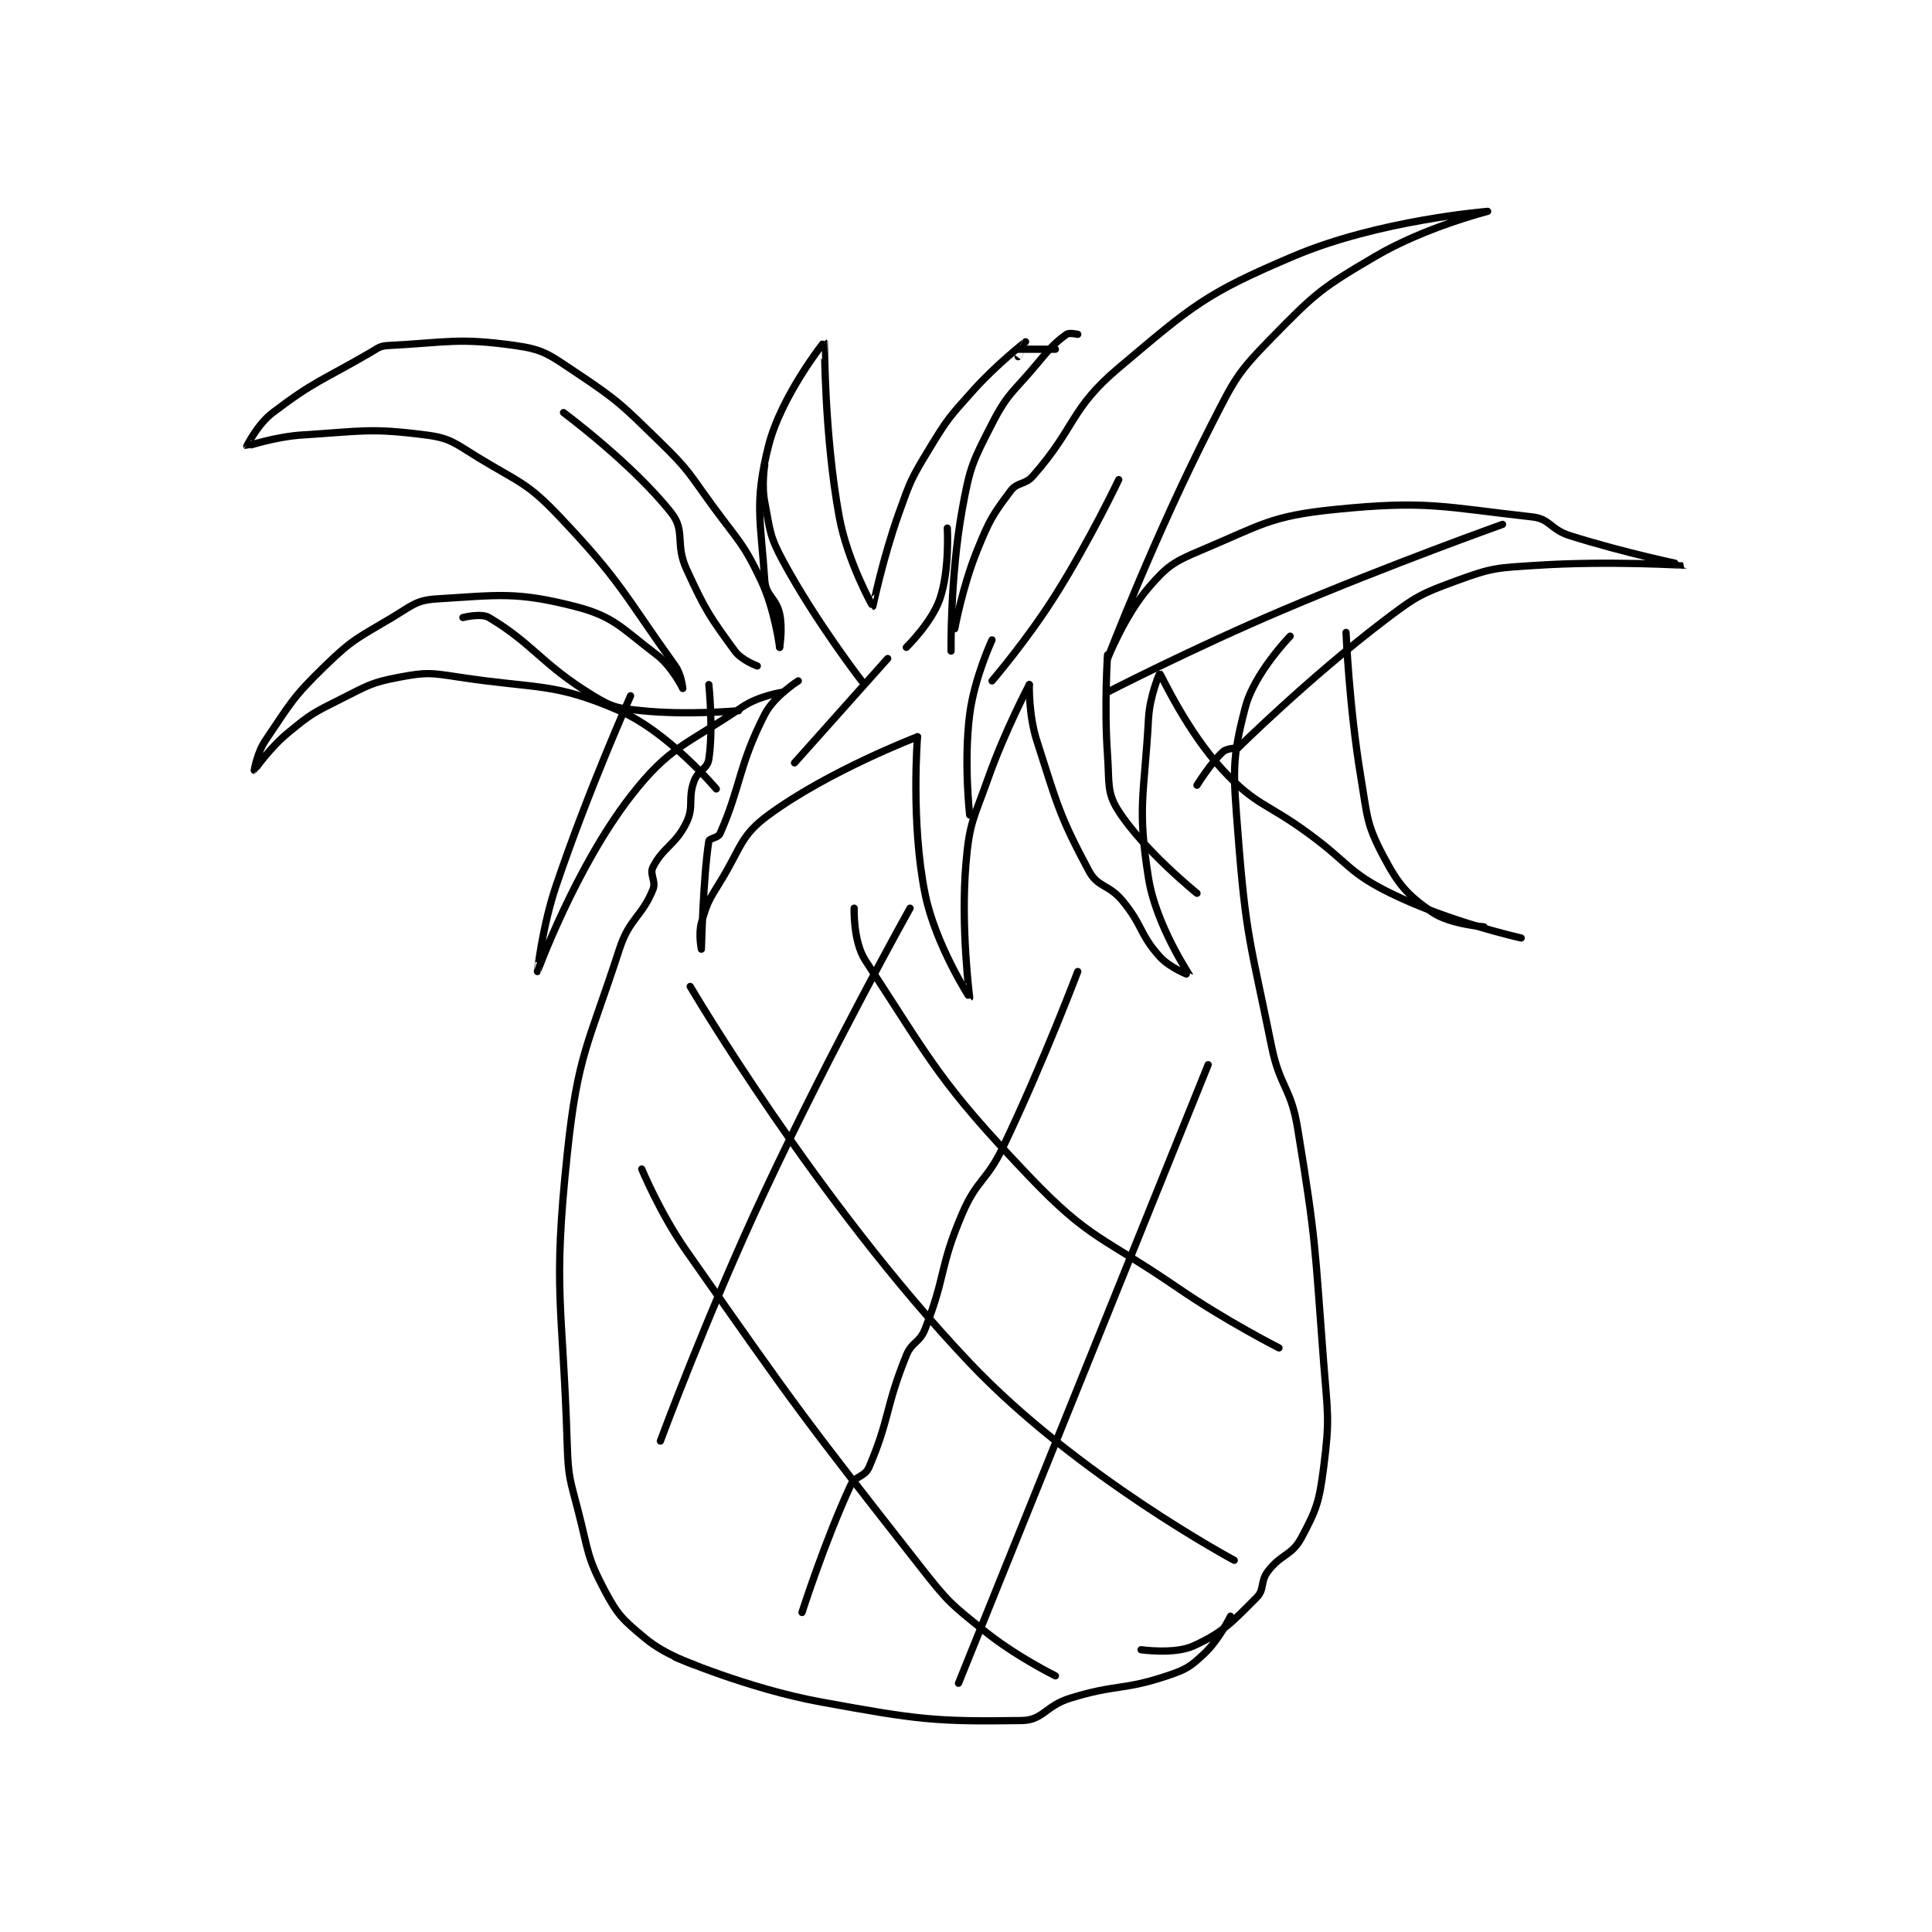 <?xml version="1.0" encoding="utf-8"?>
<!DOCTYPE svg PUBLIC "-//W3C//DTD SVG 1.1//EN" "http://www.w3.org/Graphics/SVG/1.1/DTD/svg11.dtd">
<svg viewBox="0 0 800 800" preserveAspectRatio="xMinYMin meet" xmlns="http://www.w3.org/2000/svg" version="1.1">
<g fill="none" stroke="black" stroke-linecap="round" stroke-linejoin="round" stroke-width="1.944">
<g transform="translate(102.18,87.52) scale(1.543) translate(-58,-62.417)">
<path id="0" d="M182 189.417 C182 189.417 183.261 201.22 182 209.417 C181.583 212.128 179.07 212.386 178 215.417 C176.311 220.202 178.088 222.051 176 226.417 C173.153 232.369 169.673 233.071 167 238.417 C166.028 240.361 167.921 242.166 167 244.417 C163.98 251.799 160.678 252.149 158 260.417 C149.571 286.438 146.85 288.346 144 315.417 C140.064 352.807 142.799 354.983 144 393.417 C144.279 402.332 144.77 402.718 147 411.417 C149.709 421.981 149.251 423.446 154 432.417 C157.619 439.252 158.996 440.414 165 445.417 C170.179 449.732 178 452.417 178 452.417 "/>
<path id="1" d="M338 176.417 C338 176.417 328.407 186.306 326 195.417 C322.252 209.606 322.736 212.98 324 229.417 C326.155 257.435 327.343 258.487 333 286.417 C335.252 297.536 338.18 297.364 340 308.417 C345.044 339.042 344.585 340.027 347 371.417 C348.064 385.249 348.678 386.273 347 399.417 C345.815 408.695 345.117 410.732 341 418.417 C338.439 423.198 335.514 422.731 332 427.417 C329.936 430.169 331.188 432.228 329 434.417 C322.435 440.982 320.001 443.803 312 447.417 C306.944 449.7 298 448.417 298 448.417 "/>
<path id="2" d="M173 450.417 C173 450.417 192.489 458.85 212 462.417 C238.01 467.171 242.548 467.767 266 467.417 C271.693 467.332 272.361 463.459 279 461.417 C291.452 457.585 293.007 459.414 305 455.417 C310.14 453.703 311.204 452.99 315 449.417 C318.982 445.669 322 439.417 322 439.417 "/>
<path id="3" d="M184 217.417 C184 217.417 171.195 202.154 158 196.417 C140.38 188.756 136.225 190.654 115 187.417 C107.347 186.249 106.244 186.058 99 187.417 C91.247 188.87 90.43 189.702 83 193.417 C75.766 197.034 75.147 197.339 69 202.417 C64.05 206.506 60.007 212.415 60 212.417 C59.997 212.418 60.782 207.685 63 204.417 C69.818 194.369 70.212 192.947 79 184.417 C86.599 177.042 87.764 176.958 97 171.417 C102.37 168.195 103.462 166.756 109 166.417 C125.596 165.401 130.316 164.429 146 168.417 C156.581 171.107 158.583 174.272 168 181.417 C172.087 184.517 175 190.417 175 190.417 "/>
<path id="4" d="M175 190.417 C175 190.417 174.663 186.734 173 184.417 C159.081 165.014 158.628 161.986 142 144.417 C133.17 135.087 131.282 135.311 120 128.417 C113.728 124.584 112.689 123.271 106 122.417 C91.051 120.508 89.118 121.409 73 122.417 C65.582 122.88 58.06 125.462 58 125.417 C57.999 125.416 60.884 119.535 65 116.417 C76.354 107.815 77.996 107.967 91 100.417 C93.27 99.098 93.634 98.538 96 98.417 C111.764 97.608 114.695 96.274 130 98.417 C137.643 99.487 139.118 100.829 146 105.417 C157.877 113.334 158.538 114.237 169 124.417 C176.702 131.91 176.561 132.593 183 141.417 C189.976 150.976 191.172 151.223 196 161.417 C199.76 169.354 201 179.417 201 179.417 "/>
<path id="5" d="M201 179.417 C201 179.417 201.873 174.343 201 170.417 C200.041 166.102 197.278 165.589 197 161.417 C195.921 145.236 194.174 140.719 198 125.417 C201.351 112.014 212.979 97.395 213 97.417 C213.083 97.5 212.928 122.177 217 144.417 C219.188 156.367 225.965 168.419 226 168.417 C226.04 168.414 228.705 155.442 233 143.417 C236.101 134.733 236.257 134.242 241 126.417 C246.052 118.081 246.456 117.716 253 110.417 C259.249 103.447 266.992 97.422 267 97.417 C267.002 97.415 265 101.417 265 101.417 "/>
<path id="6" d="M247 180.417 C247 180.417 246.743 160.477 250 142.417 C252.065 130.963 252.755 129.645 258 119.417 C262.288 111.056 263.671 111.012 270 103.417 C273.57 99.132 274.708 97.811 278 95.417 C278.715 94.897 281 95.417 281 95.417 "/>
<path id="7" d="M265 99.417 L275 99.417 "/>
<path id="8" d="M248 174.417 C248 174.417 250.031 163.207 254 153.417 C257.328 145.208 258.117 143.927 263 137.417 C264.824 134.984 266.811 135.908 269 133.417 C280.618 120.196 278.879 115.476 292 104.417 C311.992 87.566 315.13 84.543 339 74.417 C361.816 64.737 390.999 62.417 391 62.417 C391 62.417 374.229 66.662 361 74.417 C346.391 82.981 344.807 84.341 333 96.417 C323.76 105.867 323.21 107.279 317 119.417 C301.602 149.512 289 182.416 289 182.417 C289 182.417 293.572 170.874 300 163.417 C304.981 157.639 306.661 156.499 314 153.417 C330.38 146.537 332.634 144.173 350 142.417 C374.705 139.918 379.01 141.751 403 144.417 C407.758 144.945 407.853 147.785 413 149.417 C427.9 154.141 444.002 157.415 444 157.417 C443.997 157.419 423.564 156.134 404 157.417 C393.601 158.099 392.425 157.968 383 161.417 C372.92 165.105 371.77 165.727 363 172.417 C342.941 187.716 324 206.417 324 206.417 "/>
<path id="9" d="M324 206.417 C324 206.417 321.073 206.441 320 207.417 C316.682 210.433 313 216.417 313 216.417 "/>
<path id="10" d="M206 188.417 C206 188.417 199.519 192.498 197 197.417 C189.939 211.202 190.65 216.611 185 229.417 C184.496 230.558 182.127 230.632 182 231.417 C180.505 240.684 180 260.417 180 260.417 C180 260.417 179.177 256.381 180 253.417 C181.457 248.17 181.902 247.407 185 242.417 C190.726 233.192 190.356 230.042 198 224.417 C214.152 212.531 238 203.417 238 203.417 "/>
<path id="11" d="M238 203.417 C238 203.417 236.177 226.299 240 245.417 C242.741 259.123 251.997 273.419 252 273.417 C252.01 273.409 249.548 254.544 251 237.417 C251.95 226.206 253.097 225.438 257 214.417 C261.489 201.741 268 189.417 268 189.417 "/>
<path id="12" d="M268 189.417 C268 189.417 267.799 197.538 270 204.417 C275.556 221.78 276.073 224.596 284 239.417 C286.391 243.886 289.333 242.978 293 247.417 C298.526 254.106 297.55 256.361 303 262.417 C305.77 265.495 311.003 267.442 311 267.417 C310.984 267.305 301.99 253.901 300 241.417 C296.916 222.074 298.865 219.218 300 198.417 C300.321 192.533 302.953 186.384 303 186.417 C303.304 186.629 310.214 201.897 320 212.417 C328.985 222.076 331.469 220.96 343 229.417 C353.968 237.46 353.498 239.767 365 245.417 C380.752 253.155 400 257.417 400 257.417 "/>
<path id="13" d="M353 175.417 C353 175.417 353.833 195.417 357 214.417 C358.756 224.954 358.467 226.828 363 235.417 C367.1 243.185 369.352 245.739 376 250.417 C380.745 253.756 390 254.417 390 254.417 "/>
<path id="14" d="M202 191.417 C202 191.417 195.439 192.385 191 195.417 C176.004 205.658 171.519 205.837 161 219.417 C146.222 238.494 136.006 266.41 136 266.417 C135.998 266.42 137.304 254.356 141 243.417 C149.646 217.825 161 192.417 161 192.417 "/>
<path id="15" d="M223 188.417 C223 188.417 210.738 172.547 202 156.417 C198.231 149.459 198.502 148.227 197 140.417 C196.114 135.812 197 130.417 197 130.417 "/>
<path id="16" d="M235 179.417 C235 179.417 241.821 172.757 244 166.417 C246.666 158.661 246 147.417 246 147.417 "/>
<path id="17" d="M258 188.417 C258 188.417 267.471 177.375 275 165.417 C284.317 150.62 292 134.417 292 134.417 "/>
<path id="18" d="M289 191.417 C289 191.417 312.184 179.527 336 169.417 C365.068 157.076 395 146.417 395 146.417 "/>
<path id="19" d="M289 181.417 C289 181.417 288.059 195.245 289 208.417 C289.53 215.839 288.709 218.343 292 223.417 C298.918 234.082 313 245.417 313 245.417 "/>
<path id="20" d="M258 177.417 C258 177.417 253.25 187.626 252 197.417 C250.375 210.146 252 224.417 252 224.417 "/>
<path id="21" d="M230 182.417 L205 210.417 "/>
<path id="22" d="M195 184.417 C195 184.417 190.804 182.885 189 180.417 C182.223 171.142 181.111 169.541 176 158.417 C172.923 151.72 175.758 148.2 172 143.417 C161.686 130.29 143 116.417 143 116.417 "/>
<path id="23" d="M190 196.417 C190 196.417 176.302 197.678 164 196.417 C157.655 195.766 156.301 195.649 151 192.417 C136.991 183.874 135.09 178.671 123 171.417 C120.915 170.166 116 171.417 116 171.417 "/>
<path id="24" d="M236 249.417 C236 249.417 215.054 286.883 197 325.417 C181.656 358.165 169 392.417 169 392.417 "/>
<path id="25" d="M281 266.417 C281 266.417 271.867 290.631 261 313.417 C256.532 322.785 253.998 322.087 250 331.417 C243.789 345.91 245.69 348.003 240 362.417 C238.539 366.118 236.503 365.71 235 369.417 C229.331 383.401 230.569 386.423 225 399.417 C223.84 402.124 221.272 401.661 220 404.417 C213.038 419.501 207 438.417 207 438.417 "/>
<path id="26" d="M316 291.417 L249 457.417 "/>
<path id="27" d="M164 319.417 C164 319.417 168.921 331.318 176 341.417 C206.063 384.307 206.719 385.258 239 426.417 C246.285 435.705 246.92 436.102 256 443.417 C264.48 450.248 275 455.417 275 455.417 "/>
<path id="28" d="M177 270.417 C177 270.417 210.82 327.981 252 371.417 C280.787 401.781 323 424.417 323 424.417 "/>
<path id="29" d="M221 249.417 C221 249.417 220.684 258.337 224 263.417 C242.019 291.02 243.979 296.251 268 321.417 C284.378 338.575 287.529 337.362 308 351.417 C320.832 360.227 335 367.417 335 367.417 "/>
</g>
</g>
</svg>
